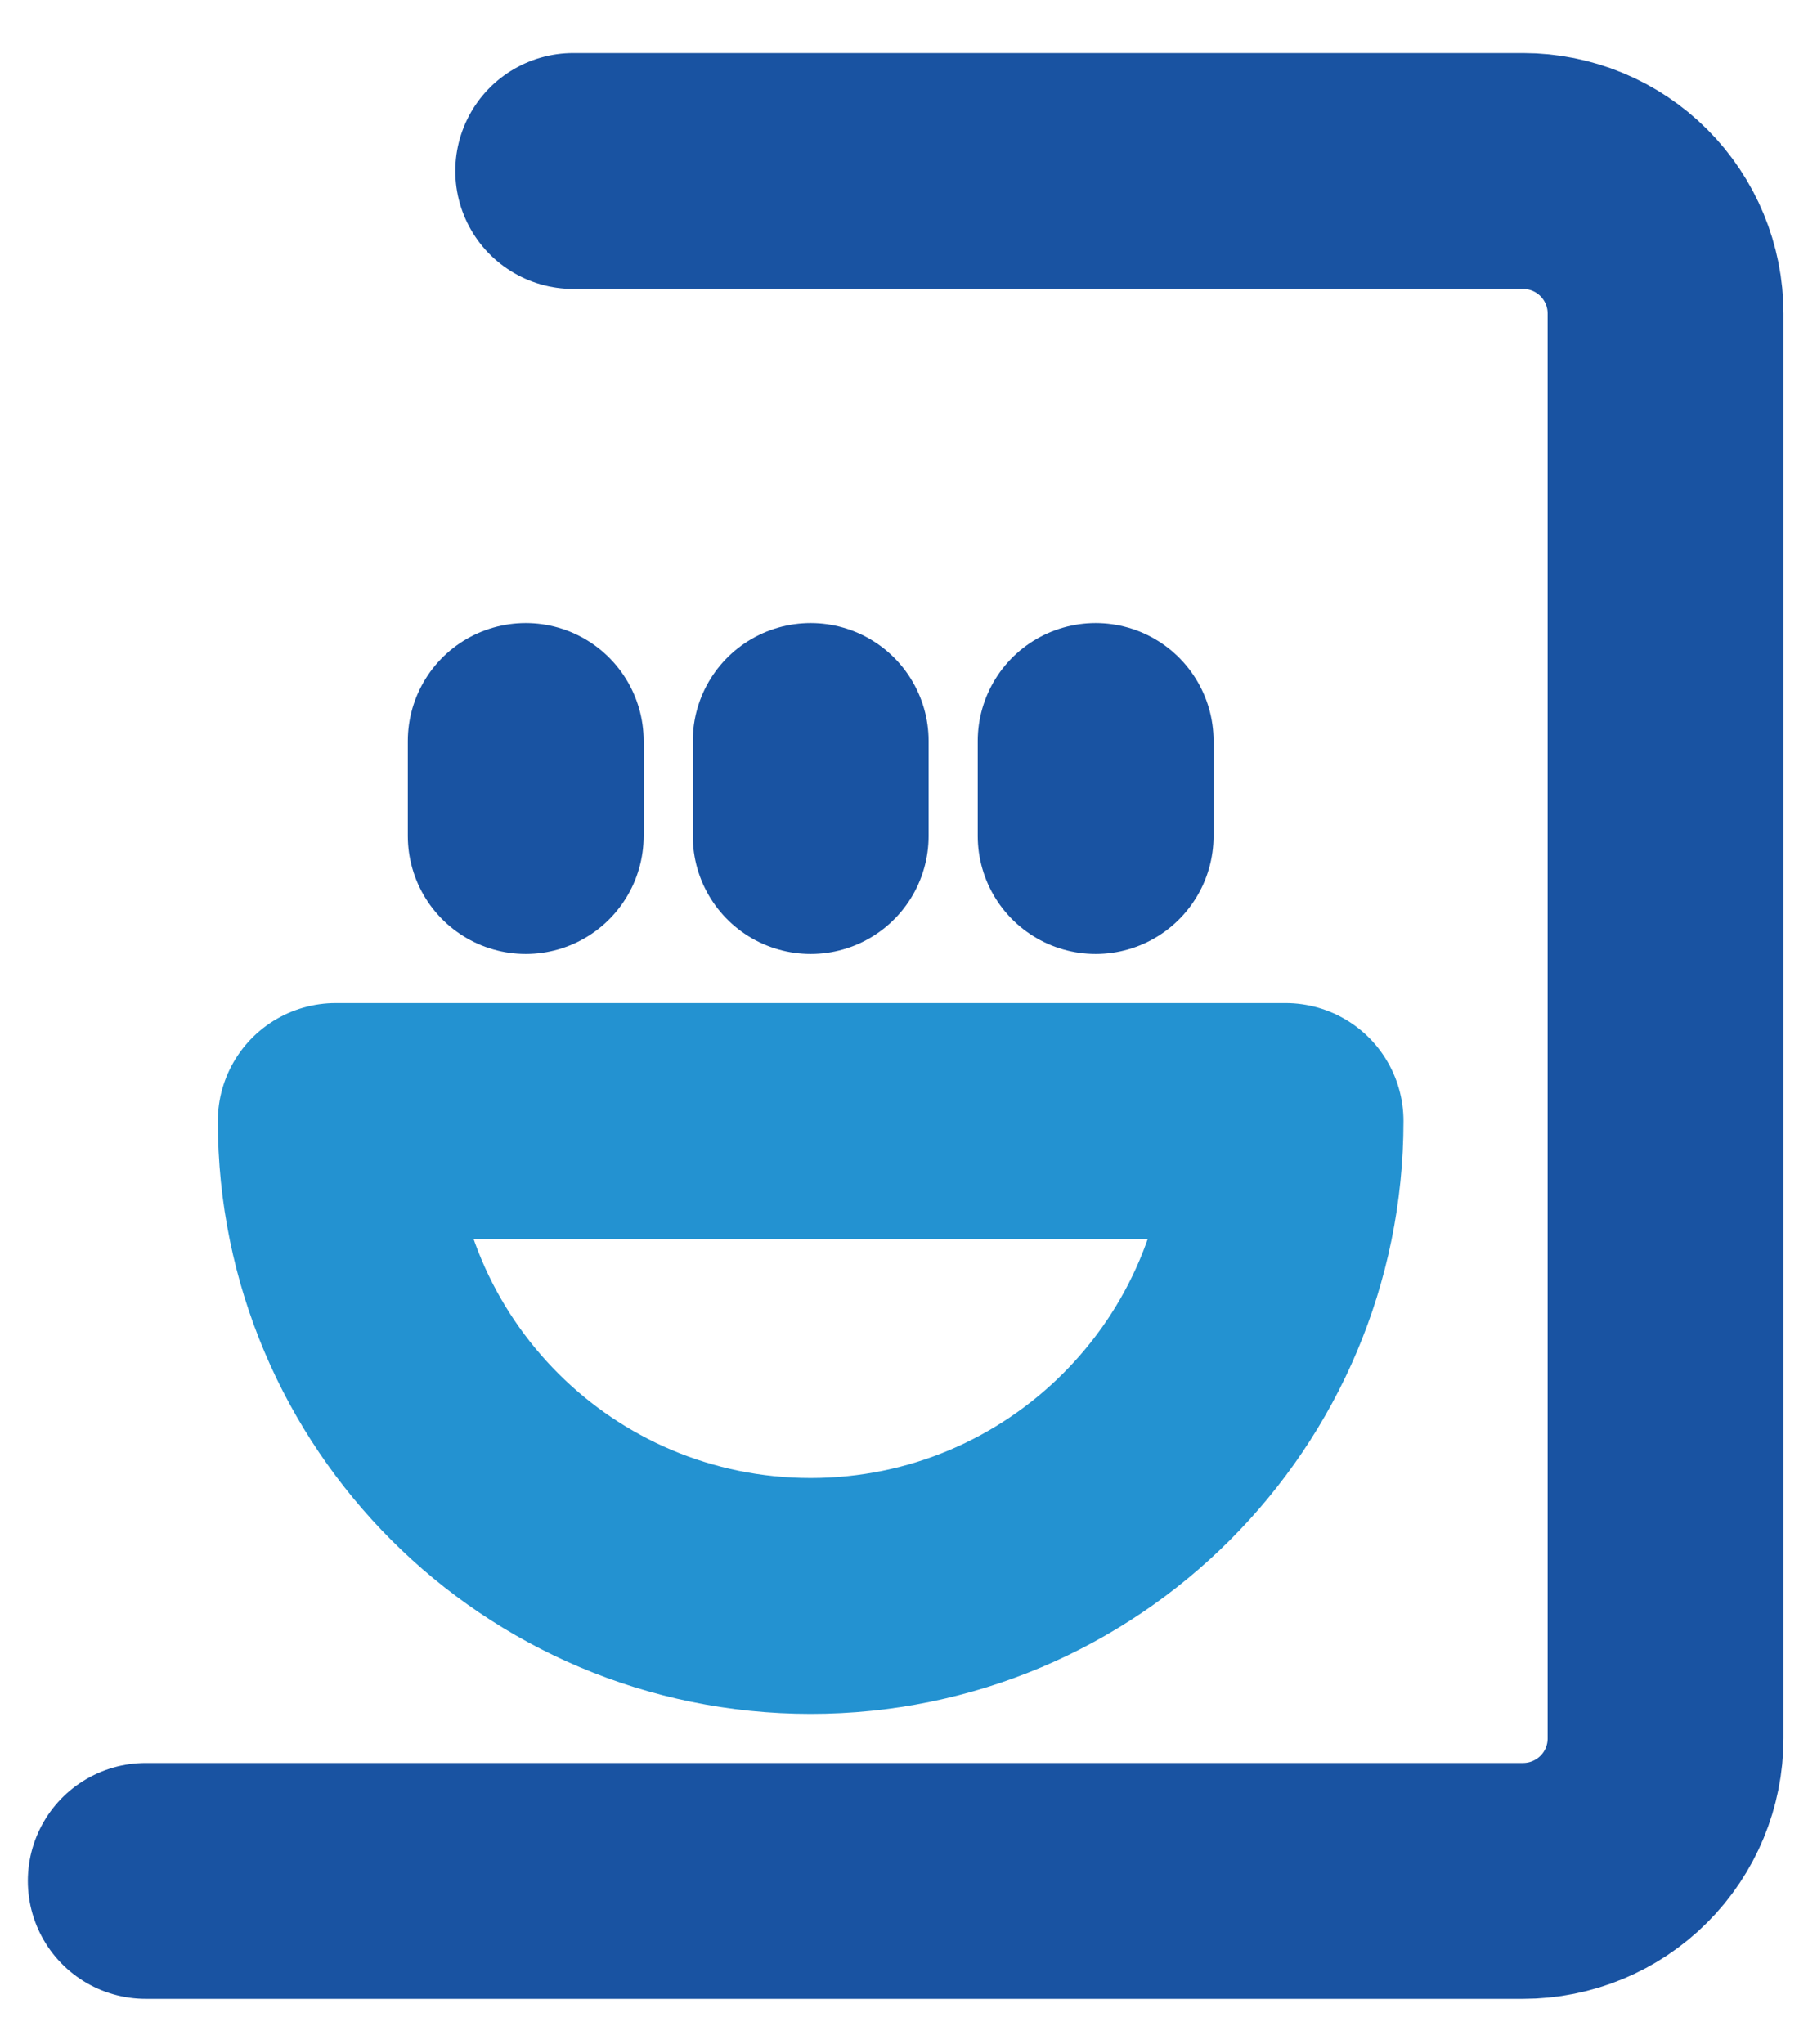 <svg width="23" height="26" viewBox="0 0 23 26" fill="none" xmlns="http://www.w3.org/2000/svg">
<path d="M1.854 23.925H19.375C19.856 23.925 20.317 23.734 20.657 23.394C20.997 23.055 21.188 22.593 21.188 22.113V3.988C21.188 3.507 20.997 3.046 20.657 2.706C20.317 2.366 19.856 2.175 19.375 2.175H7.292" stroke="#1953A2" stroke-width="3" stroke-linecap="round" stroke-linejoin="round"/>
<path d="M10.313 20.3C13.649 20.3 16.354 17.595 16.354 14.259H4.271C4.271 17.595 6.976 20.3 10.313 20.3Z" stroke="#2392D1" stroke-width="3" stroke-linejoin="round"/>
<path d="M6.688 9.425V10.634M10.313 9.425V10.634M13.938 9.425V10.634" stroke="#1953A2" stroke-width="3" stroke-linecap="round" stroke-linejoin="round"/>
</svg>
